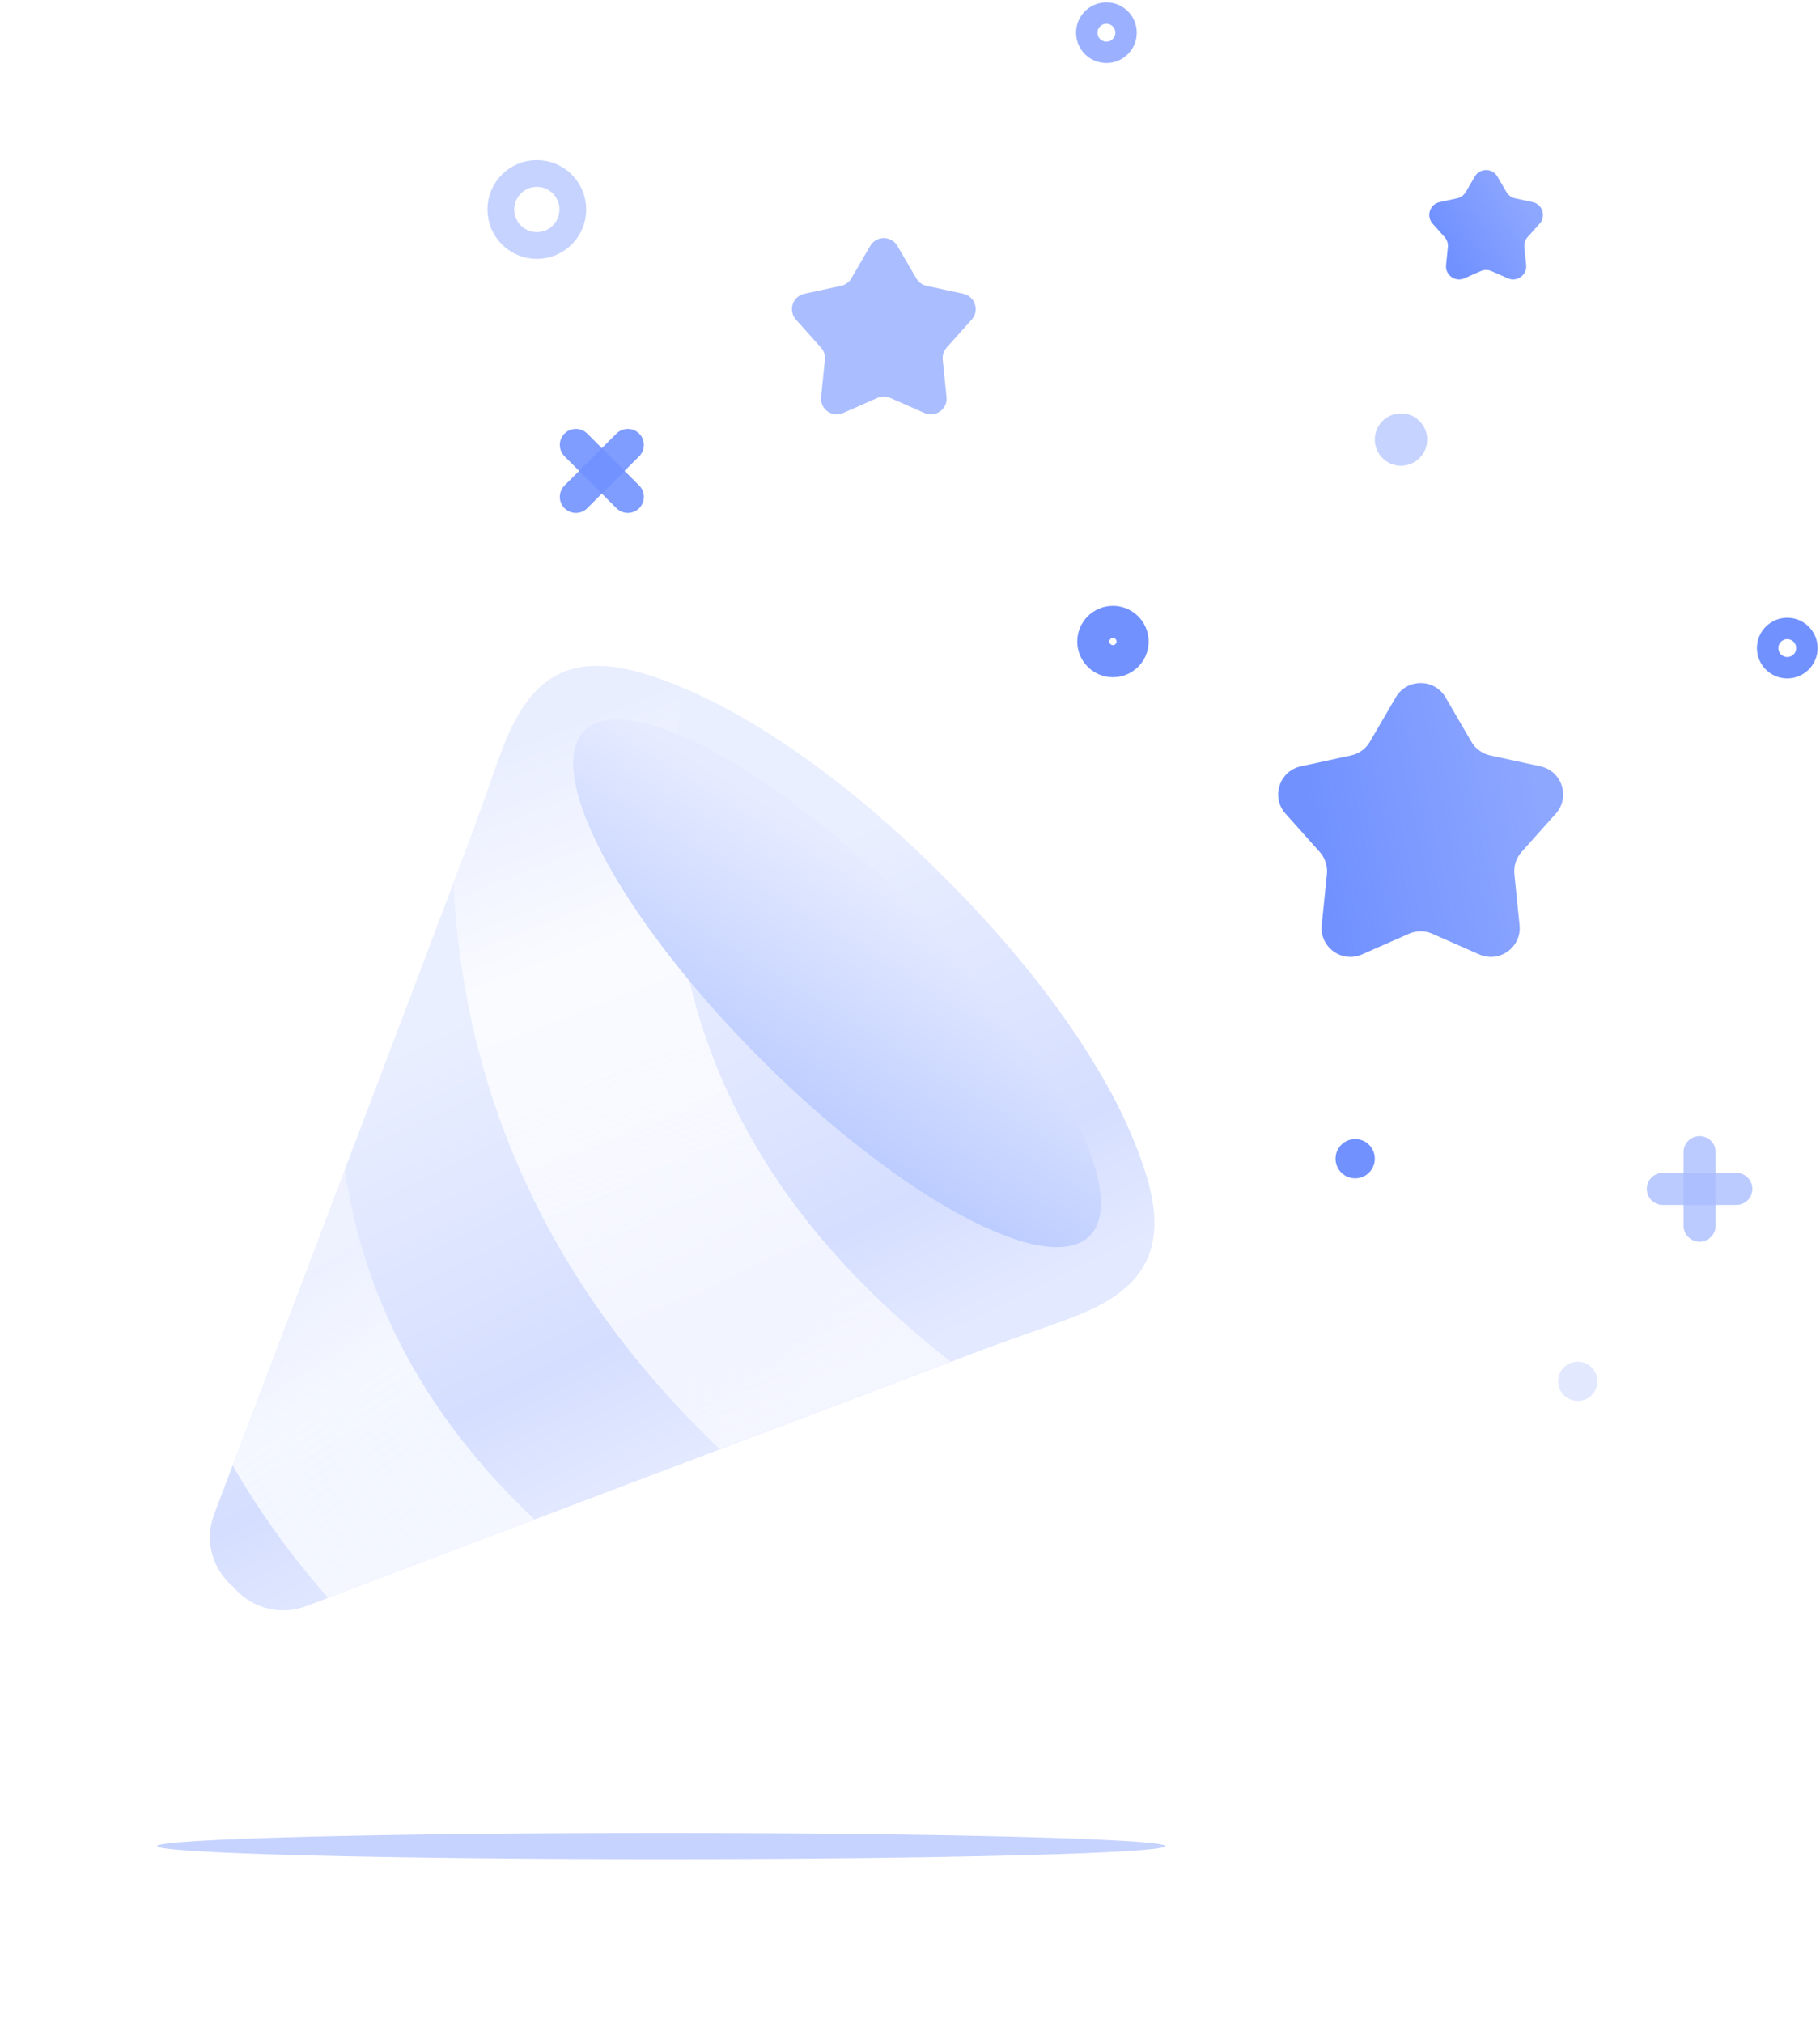 <svg width="170" height="189" viewBox="0 0 170 189" fill="none" xmlns="http://www.w3.org/2000/svg">
<path d="M49.814 64.839C47.91 66.983 46.995 69.813 46.038 72.458C45.341 74.406 44.677 76.365 43.948 78.291C43.23 80.196 42.501 82.101 41.782 83.994C40.977 86.117 40.171 88.228 39.377 90.35C38.517 92.614 37.657 94.878 36.808 97.131C35.927 99.46 35.045 101.789 34.153 104.129C33.271 106.458 32.39 108.787 31.508 111.116C30.659 113.369 29.799 115.622 28.95 117.875C28.156 119.976 27.351 122.087 26.556 124.188C25.838 126.07 25.13 127.954 24.412 129.836C23.813 131.426 23.204 133.015 22.605 134.603C22.137 135.823 21.68 137.052 21.212 138.271C20.918 139.055 20.624 139.839 20.32 140.622C20.222 140.894 20.113 141.155 20.015 141.428C19.014 144.072 19.95 146.673 21.8 148.241C23.356 150.079 25.968 151.027 28.613 150.026C28.885 149.928 29.146 149.819 29.418 149.721C30.202 149.428 30.986 149.133 31.769 148.828C32.988 148.36 34.218 147.904 35.437 147.435C37.026 146.837 38.615 146.227 40.204 145.629C42.087 144.91 43.97 144.203 45.853 143.485C47.953 142.69 50.065 141.895 52.165 141.09C54.418 140.241 56.671 139.382 58.924 138.533C61.253 137.651 63.582 136.769 65.911 135.887C68.24 135.006 70.57 134.125 72.909 133.232C75.173 132.372 77.437 131.513 79.69 130.664C81.812 129.858 83.924 129.053 86.046 128.258C87.951 127.54 89.856 126.81 91.749 126.092C93.686 125.363 95.645 124.699 97.583 124.002C100.228 123.045 103.057 122.131 105.201 120.226C106.78 118.833 107.52 117.2 107.748 115.459C108.086 112.836 107.237 109.984 106.225 107.372C105.452 105.359 104.537 103.422 103.482 101.528C101.653 98.241 99.531 95.117 97.235 92.146C94.546 88.663 91.619 85.377 88.506 82.264C88.386 82.144 88.255 82.024 88.136 81.894C88.016 81.774 87.896 81.643 87.766 81.524C84.653 78.411 81.366 75.483 77.883 72.795C74.912 70.499 71.788 68.376 68.502 66.548C66.608 65.503 64.671 64.578 62.657 63.805C60.045 62.804 57.194 61.944 54.571 62.281C52.84 62.51 51.208 63.261 49.814 64.839Z" fill="url(#paint0_linear_1674_8494)"/>
<path d="M63.854 64.317C63.451 64.153 63.059 63.957 62.657 63.805C60.044 62.804 57.193 61.944 54.57 62.281C52.84 62.51 51.207 63.25 49.803 64.828C47.898 66.972 46.984 69.802 46.026 72.447C45.33 74.395 44.666 76.354 43.937 78.28C43.403 79.674 42.881 81.078 42.348 82.471C43.349 102.769 51.719 120.618 67.228 135.365C69.111 134.647 71.004 133.939 72.887 133.221C75.151 132.361 77.415 131.502 79.668 130.653C81.79 129.847 83.901 129.042 86.024 128.247C86.949 127.899 87.874 127.54 88.81 127.192C67.728 110.79 59.544 90.165 63.854 64.317Z" fill="url(#paint1_linear_1674_8494)"/>
<path d="M32.204 109.255C31.965 109.876 31.736 110.496 31.497 111.127C30.648 113.38 29.788 115.633 28.939 117.886C28.145 119.987 27.34 122.098 26.545 124.199C25.827 126.081 25.119 127.965 24.401 129.847C23.802 131.436 23.193 133.026 22.594 134.614C22.311 135.365 22.028 136.116 21.734 136.878C24.205 141.199 27.176 145.334 30.637 149.253C31.007 149.111 31.377 148.97 31.747 148.828C32.966 148.36 34.196 147.904 35.415 147.435C37.004 146.837 38.593 146.227 40.182 145.629C42.065 144.91 43.948 144.203 45.831 143.485C47.191 142.961 48.563 142.45 49.923 141.928C39.932 132.492 34.044 121.663 32.204 109.255Z" fill="url(#paint2_linear_1674_8494)" fill-opacity="0.84"/>
<path d="M101.784 115.445C105.707 111.522 98.323 97.778 85.292 84.746C72.26 71.715 58.516 64.331 54.593 68.254C50.67 72.177 58.054 85.921 71.085 98.953C84.117 111.984 97.861 119.368 101.784 115.445Z" fill="url(#paint3_linear_1674_8494)"/>
<g style="mix-blend-mode:multiply" opacity="0.3">
<path d="M49.814 64.839C47.91 66.983 46.995 69.813 46.038 72.458C45.341 74.406 44.677 76.365 43.948 78.291C43.23 80.196 42.501 82.101 41.782 83.994C40.977 86.117 40.171 88.228 39.377 90.35C38.517 92.614 37.657 94.878 36.808 97.131C35.927 99.46 35.045 101.789 34.153 104.129C33.271 106.458 32.39 108.787 31.508 111.116C30.659 113.369 29.799 115.622 28.95 117.875C28.156 119.976 27.351 122.087 26.556 124.188C25.838 126.07 25.13 127.954 24.412 129.836C23.813 131.426 23.204 133.015 22.605 134.603C22.137 135.823 21.68 137.052 21.212 138.271C20.918 139.055 20.624 139.839 20.32 140.622C20.222 140.894 20.113 141.155 20.015 141.428C19.014 144.072 19.95 146.673 21.8 148.241C23.356 150.079 25.968 151.027 28.613 150.026C28.885 149.928 29.146 149.819 29.418 149.721C30.202 149.428 30.986 149.133 31.769 148.828C32.988 148.36 34.218 147.904 35.437 147.435C37.026 146.837 38.615 146.227 40.204 145.629C42.087 144.91 43.97 144.203 45.853 143.485C47.953 142.69 50.065 141.895 52.165 141.09C54.418 140.241 56.671 139.382 58.924 138.533C61.253 137.651 63.582 136.769 65.911 135.887C68.24 135.006 70.57 134.125 72.909 133.232C75.173 132.372 77.437 131.513 79.69 130.664C81.812 129.858 83.924 129.053 86.046 128.258C87.951 127.54 89.856 126.81 91.749 126.092C93.686 125.363 95.645 124.699 97.583 124.002C100.228 123.045 103.057 122.131 105.201 120.226C106.78 118.833 107.52 117.2 107.748 115.459C108.086 112.836 107.237 109.984 106.225 107.372C105.452 105.359 104.537 103.422 103.482 101.528C101.653 98.241 99.531 95.117 97.235 92.146C94.546 88.663 91.619 85.377 88.506 82.264C88.386 82.144 88.255 82.024 88.136 81.894C88.016 81.774 87.896 81.643 87.766 81.524C84.653 78.411 81.366 75.483 77.883 72.795C74.912 70.499 71.788 68.376 68.502 66.548C66.608 65.503 64.671 64.578 62.657 63.805C60.045 62.804 57.194 61.944 54.571 62.281C52.84 62.51 51.208 63.261 49.814 64.839Z" fill="url(#paint4_linear_1674_8494)"/>
<path d="M63.854 64.317C63.451 64.153 63.059 63.957 62.657 63.805C60.044 62.804 57.193 61.944 54.57 62.281C52.84 62.51 51.207 63.25 49.803 64.828C47.898 66.972 46.984 69.802 46.026 72.447C45.33 74.395 44.666 76.354 43.937 78.28C43.403 79.674 42.881 81.078 42.348 82.471C43.349 102.769 51.719 120.618 67.228 135.365C69.111 134.647 71.004 133.939 72.887 133.221C75.151 132.361 77.415 131.502 79.668 130.653C81.79 129.847 83.901 129.042 86.024 128.247C86.949 127.899 87.874 127.54 88.81 127.192C67.728 110.79 59.544 90.165 63.854 64.317Z" fill="url(#paint5_linear_1674_8494)"/>
<path d="M32.204 109.255C31.965 109.876 31.736 110.496 31.497 111.127C30.648 113.38 29.788 115.633 28.939 117.886C28.145 119.987 27.34 122.098 26.545 124.199C25.827 126.081 25.119 127.965 24.401 129.847C23.802 131.436 23.193 133.026 22.594 134.614C22.311 135.365 22.028 136.116 21.734 136.878C24.205 141.199 27.176 145.334 30.637 149.253C31.007 149.111 31.377 148.97 31.747 148.828C32.966 148.36 34.196 147.904 35.415 147.435C37.004 146.837 38.593 146.227 40.182 145.629C42.065 144.91 43.948 144.203 45.831 143.485C47.191 142.961 48.563 142.45 49.923 141.928C39.932 132.492 34.044 121.663 32.204 109.255Z" fill="url(#paint6_linear_1674_8494)" fill-opacity="0.84"/>
<path d="M101.784 115.445C105.707 111.522 98.323 97.778 85.292 84.746C72.26 71.715 58.516 64.331 54.593 68.254C50.67 72.177 58.054 85.921 71.085 98.953C84.117 111.984 97.861 119.368 101.784 115.445Z" fill="url(#paint7_linear_1674_8494)"/>
</g>
<g opacity="0.6">
<path d="M158.753 107.626V114.485" stroke="#7191FF" stroke-opacity="0.8" stroke-width="3" stroke-linecap="round"/>
<path d="M162.182 111.056H155.324" stroke="#7191FF" stroke-opacity="0.8" stroke-width="3" stroke-linecap="round"/>
</g>
<path d="M58.642 41.562L53.792 46.412" stroke="#7191FF" stroke-opacity="0.9" stroke-width="3" stroke-linecap="round"/>
<path d="M58.642 46.412L53.792 41.562" stroke="#7191FF" stroke-opacity="0.9" stroke-width="3" stroke-linecap="round"/>
<path d="M103.957 61.763C104.97 61.763 105.791 60.941 105.791 59.928C105.791 58.915 104.97 58.093 103.957 58.093C102.943 58.093 102.122 58.915 102.122 59.928C102.122 60.941 102.943 61.763 103.957 61.763Z" stroke="#7191FF" stroke-width="3"/>
<path d="M50.144 22.932C52.002 22.932 53.507 21.426 53.507 19.568C53.507 17.711 52.002 16.205 50.144 16.205C48.287 16.205 46.781 17.711 46.781 19.568C46.781 21.426 48.287 22.932 50.144 22.932Z" stroke="#7191FF" stroke-opacity="0.4" stroke-width="2.5"/>
<path d="M166.942 62.374C167.956 62.374 168.777 61.553 168.777 60.54C168.777 59.526 167.956 58.705 166.942 58.705C165.929 58.705 165.108 59.526 165.108 60.54C165.108 61.553 165.929 62.374 166.942 62.374Z" stroke="#7191FF" stroke-width="2"/>
<path opacity="0.7" d="M103.345 4.892C104.358 4.892 105.18 4.071 105.18 3.057C105.18 2.044 104.358 1.223 103.345 1.223C102.332 1.223 101.511 2.044 101.511 3.057C101.511 4.071 102.332 4.892 103.345 4.892Z" stroke="#7191FF" stroke-width="2"/>
<path opacity="0.4" d="M130.864 43.506C132.214 43.506 133.31 42.411 133.31 41.06C133.31 39.709 132.214 38.614 130.864 38.614C129.513 38.614 128.417 39.709 128.417 41.06C128.417 42.411 129.513 43.506 130.864 43.506Z" fill="#7191FF"/>
<path opacity="0.2" d="M147.374 130.863C148.387 130.863 149.209 130.042 149.209 129.029C149.209 128.016 148.387 127.194 147.374 127.194C146.361 127.194 145.54 128.016 145.54 129.029C145.54 130.042 146.361 130.863 147.374 130.863Z" fill="#7191FF"/>
<path d="M126.583 110.072C127.596 110.072 128.417 109.251 128.417 108.237C128.417 107.224 127.596 106.403 126.583 106.403C125.569 106.403 124.748 107.224 124.748 108.237C124.748 109.251 125.569 110.072 126.583 110.072Z" fill="#7191FF"/>
<path d="M81.286 22.969C81.852 21.997 83.256 21.997 83.822 22.969L85.589 26.003C85.797 26.358 86.144 26.611 86.547 26.698L89.978 27.441C91.078 27.679 91.511 29.015 90.762 29.854L88.423 32.472C88.148 32.779 88.016 33.187 88.057 33.597L88.411 37.09C88.524 38.209 87.388 39.035 86.359 38.581L83.146 37.165C82.769 36.999 82.339 36.999 81.962 37.165L78.749 38.581C77.72 39.035 76.584 38.209 76.698 37.09L77.051 33.597C77.093 33.187 76.96 32.779 76.685 32.472L74.346 29.854C73.597 29.015 74.031 27.679 75.13 27.441L78.561 26.698C78.964 26.611 79.311 26.358 79.519 26.003L81.286 22.969Z" fill="#7191FF" fill-opacity="0.6"/>
<path d="M130.373 65.143C131.411 63.361 133.985 63.361 135.023 65.143L137.438 69.291C137.819 69.943 138.456 70.406 139.195 70.566L143.886 71.582C145.902 72.018 146.697 74.467 145.323 76.004L142.125 79.584C141.621 80.147 141.378 80.896 141.454 81.648L141.938 86.423C142.145 88.475 140.063 89.988 138.176 89.156L133.783 87.221C133.092 86.916 132.304 86.916 131.613 87.221L127.22 89.156C125.333 89.988 123.251 88.475 123.458 86.423L123.942 81.648C124.018 80.896 123.775 80.147 123.271 79.584L120.073 76.004C118.699 74.467 119.495 72.018 121.51 71.582L126.201 70.566C126.94 70.406 127.577 69.943 127.957 69.291L130.373 65.143Z" fill="url(#paint8_linear_1674_8494)"/>
<path d="M137.756 16.491C138.229 15.681 139.398 15.681 139.87 16.491L140.716 17.944C140.89 18.241 141.178 18.451 141.515 18.524L143.159 18.88C144.075 19.078 144.437 20.191 143.812 20.89L142.691 22.144C142.461 22.4 142.351 22.741 142.386 23.082L142.556 24.756C142.65 25.688 141.703 26.376 140.846 25.998L139.306 25.32C138.992 25.181 138.635 25.181 138.32 25.32L136.78 25.998C135.923 26.376 134.977 25.688 135.071 24.756L135.241 23.082C135.275 22.741 135.165 22.4 134.935 22.144L133.815 20.89C133.19 20.191 133.552 19.078 134.468 18.88L136.111 18.524C136.448 18.451 136.736 18.241 136.91 17.944L137.756 16.491Z" fill="url(#paint9_linear_1674_8494)"/>
<g filter="url(#filter0_f_1674_8494)">
<path d="M61.763 173.669C87.768 173.669 108.849 173.122 108.849 172.446C108.849 171.771 87.768 171.223 61.763 171.223C35.758 171.223 14.676 171.771 14.676 172.446C14.676 173.122 35.758 173.669 61.763 173.669Z" fill="#7191FF" fill-opacity="0.4"/>
</g>
<defs>
<filter id="filter0_f_1674_8494" x="2.676" y="159.223" width="118.173" height="26.446" filterUnits="userSpaceOnUse" color-interpolation-filters="sRGB">
<feFlood flood-opacity="0" result="BackgroundImageFix"/>
<feBlend mode="normal" in="SourceGraphic" in2="BackgroundImageFix" result="shape"/>
<feGaussianBlur stdDeviation="6" result="effect1_foregroundBlur_1674_8494"/>
</filter>
<linearGradient id="paint0_linear_1674_8494" x1="56.611" y1="140.058" x2="36.477" y2="98.156" gradientUnits="userSpaceOnUse">
<stop stop-color="#E3E9FF"/>
<stop offset="0.276" stop-color="#D5DEFF"/>
<stop offset="1" stop-color="#EAEFFF"/>
</linearGradient>
<linearGradient id="paint1_linear_1674_8494" x1="49.537" y1="68.77" x2="74.569" y2="133.527" gradientUnits="userSpaceOnUse">
<stop stop-color="#E9EEFF"/>
<stop offset="0.3" stop-color="#FAFBFF"/>
<stop offset="1" stop-color="#FAFBFF" stop-opacity="0.7"/>
</linearGradient>
<linearGradient id="paint2_linear_1674_8494" x1="25.593" y1="121.011" x2="40.83" y2="145.499" gradientUnits="userSpaceOnUse">
<stop stop-color="#F6F8FE" stop-opacity="0.7"/>
<stop offset="0.38" stop-color="#FAFCFF"/>
<stop offset="1" stop-color="#FAFCFF" stop-opacity="0.9"/>
</linearGradient>
<linearGradient id="paint3_linear_1674_8494" x1="52.258" y1="122.1" x2="78.379" y2="79.109" gradientUnits="userSpaceOnUse">
<stop stop-color="#8CA9FF"/>
<stop offset="1" stop-color="#E6EBFF"/>
</linearGradient>
<linearGradient id="paint4_linear_1674_8494" x1="56.611" y1="140.058" x2="36.477" y2="98.156" gradientUnits="userSpaceOnUse">
<stop stop-color="#E3E9FF"/>
<stop offset="0.276" stop-color="#D5DEFF"/>
<stop offset="1" stop-color="#EAEFFF"/>
</linearGradient>
<linearGradient id="paint5_linear_1674_8494" x1="49.537" y1="68.77" x2="74.569" y2="133.527" gradientUnits="userSpaceOnUse">
<stop stop-color="#E9EEFF"/>
<stop offset="0.3" stop-color="#FAFBFF"/>
<stop offset="1" stop-color="#FAFBFF" stop-opacity="0.7"/>
</linearGradient>
<linearGradient id="paint6_linear_1674_8494" x1="25.593" y1="121.011" x2="40.83" y2="145.499" gradientUnits="userSpaceOnUse">
<stop stop-color="#F6F8FE" stop-opacity="0.7"/>
<stop offset="0.38" stop-color="#FAFCFF"/>
<stop offset="1" stop-color="#FAFCFF" stop-opacity="0.9"/>
</linearGradient>
<linearGradient id="paint7_linear_1674_8494" x1="52.258" y1="122.1" x2="78.379" y2="79.109" gradientUnits="userSpaceOnUse">
<stop stop-color="#8CA9FF"/>
<stop offset="1" stop-color="#E6EBFF"/>
</linearGradient>
<linearGradient id="paint8_linear_1674_8494" x1="122.302" y1="75.216" x2="143.094" y2="70.935" gradientUnits="userSpaceOnUse">
<stop stop-color="#7191FF"/>
<stop offset="1" stop-color="#7191FF" stop-opacity="0.8"/>
</linearGradient>
<linearGradient id="paint9_linear_1674_8494" x1="135.144" y1="23.238" x2="142.482" y2="18.957" gradientUnits="userSpaceOnUse">
<stop stop-color="#7191FF"/>
<stop offset="1" stop-color="#7191FF" stop-opacity="0.8"/>
</linearGradient>
</defs>
</svg>
